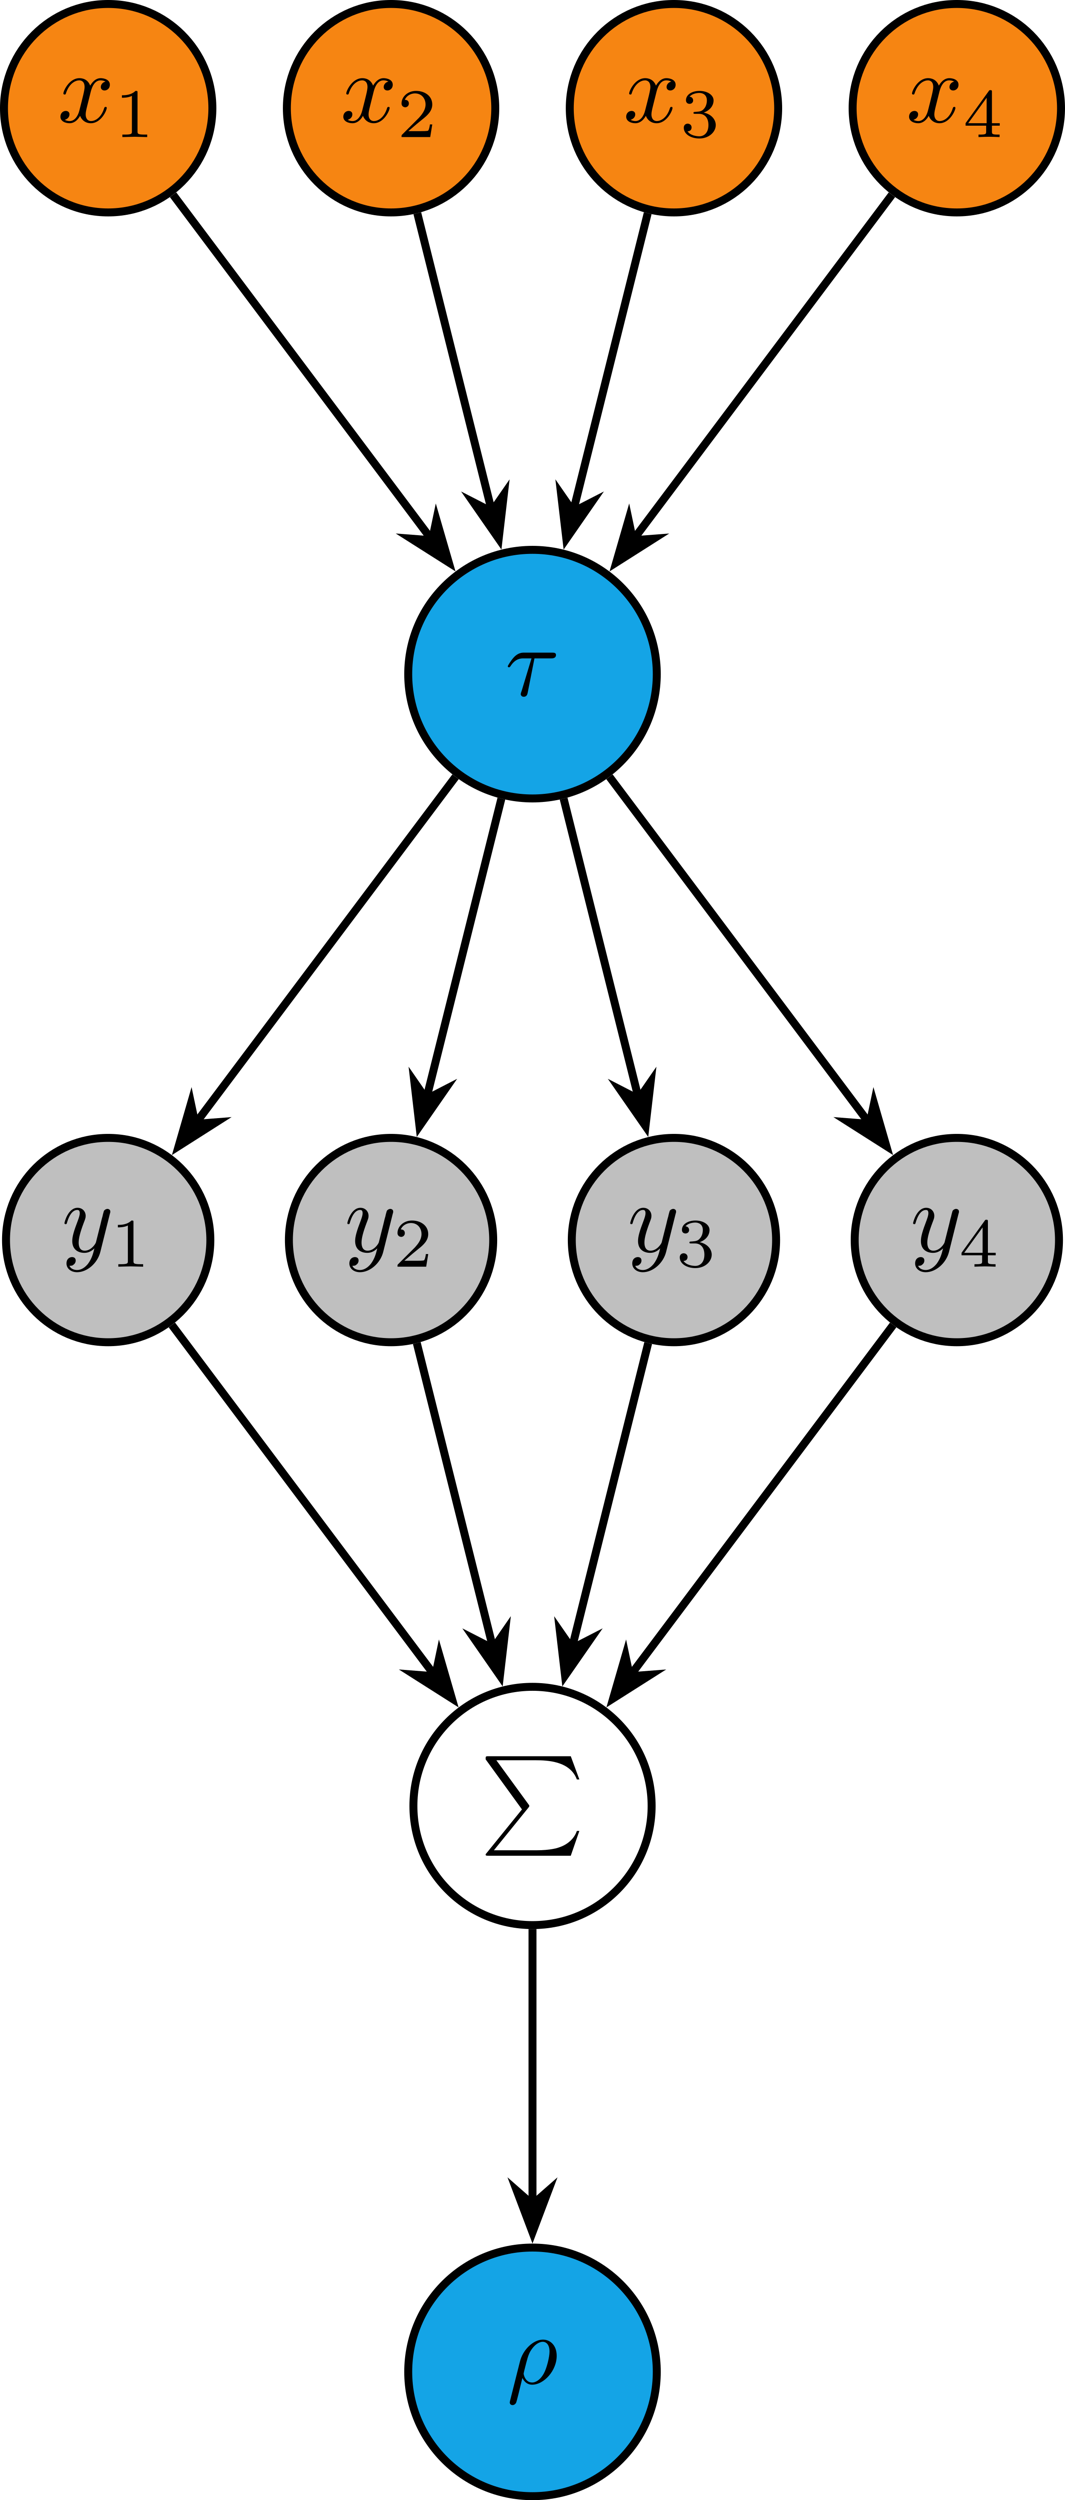 <?xml version="1.0" encoding="UTF-8"?>
<svg xmlns="http://www.w3.org/2000/svg" xmlns:xlink="http://www.w3.org/1999/xlink" width="106.719" height="250.463" viewBox="0 0 106.719 250.463">
<defs>
<g>
<g id="glyph-0-0">
<path d="M 2.938 -3.719 L 4.609 -3.719 C 4.734 -3.719 5.094 -3.719 5.094 -4.062 C 5.094 -4.297 4.891 -4.297 4.688 -4.297 L 1.906 -4.297 C 1.703 -4.297 1.312 -4.297 0.875 -3.828 C 0.547 -3.469 0.266 -2.984 0.266 -2.938 C 0.266 -2.922 0.266 -2.828 0.391 -2.828 C 0.469 -2.828 0.484 -2.875 0.547 -2.953 C 1.031 -3.719 1.609 -3.719 1.812 -3.719 L 2.641 -3.719 L 1.672 -0.516 C 1.625 -0.406 1.562 -0.188 1.562 -0.156 C 1.562 -0.047 1.641 0.125 1.859 0.125 C 2.188 0.125 2.234 -0.156 2.266 -0.312 Z M 2.938 -3.719 "/>
</g>
<g id="glyph-0-1">
<path d="M 3.328 -3.016 C 3.391 -3.266 3.625 -4.188 4.312 -4.188 C 4.359 -4.188 4.609 -4.188 4.812 -4.062 C 4.531 -4 4.344 -3.766 4.344 -3.516 C 4.344 -3.359 4.453 -3.172 4.719 -3.172 C 4.938 -3.172 5.25 -3.344 5.25 -3.75 C 5.25 -4.266 4.672 -4.406 4.328 -4.406 C 3.75 -4.406 3.406 -3.875 3.281 -3.656 C 3.031 -4.312 2.5 -4.406 2.203 -4.406 C 1.172 -4.406 0.594 -3.125 0.594 -2.875 C 0.594 -2.766 0.703 -2.766 0.719 -2.766 C 0.797 -2.766 0.828 -2.797 0.844 -2.875 C 1.188 -3.938 1.844 -4.188 2.188 -4.188 C 2.375 -4.188 2.719 -4.094 2.719 -3.516 C 2.719 -3.203 2.547 -2.547 2.188 -1.141 C 2.031 -0.531 1.672 -0.109 1.234 -0.109 C 1.172 -0.109 0.953 -0.109 0.734 -0.234 C 0.984 -0.297 1.203 -0.5 1.203 -0.781 C 1.203 -1.047 0.984 -1.125 0.844 -1.125 C 0.531 -1.125 0.297 -0.875 0.297 -0.547 C 0.297 -0.094 0.781 0.109 1.219 0.109 C 1.891 0.109 2.25 -0.594 2.266 -0.641 C 2.391 -0.281 2.75 0.109 3.344 0.109 C 4.375 0.109 4.938 -1.172 4.938 -1.422 C 4.938 -1.531 4.859 -1.531 4.828 -1.531 C 4.734 -1.531 4.719 -1.484 4.688 -1.422 C 4.359 -0.344 3.688 -0.109 3.375 -0.109 C 2.984 -0.109 2.828 -0.422 2.828 -0.766 C 2.828 -0.984 2.875 -1.203 2.984 -1.641 Z M 3.328 -3.016 "/>
</g>
<g id="glyph-0-2">
<path d="M 4.844 -3.797 C 4.891 -3.938 4.891 -3.953 4.891 -4.031 C 4.891 -4.203 4.75 -4.297 4.594 -4.297 C 4.5 -4.297 4.344 -4.234 4.25 -4.094 C 4.234 -4.031 4.141 -3.734 4.109 -3.547 C 4.031 -3.297 3.969 -3.016 3.906 -2.75 L 3.453 -0.953 C 3.422 -0.812 2.984 -0.109 2.328 -0.109 C 1.828 -0.109 1.719 -0.547 1.719 -0.922 C 1.719 -1.375 1.891 -2 2.219 -2.875 C 2.375 -3.281 2.422 -3.391 2.422 -3.594 C 2.422 -4.031 2.109 -4.406 1.609 -4.406 C 0.656 -4.406 0.297 -2.953 0.297 -2.875 C 0.297 -2.766 0.391 -2.766 0.406 -2.766 C 0.516 -2.766 0.516 -2.797 0.562 -2.953 C 0.844 -3.891 1.234 -4.188 1.578 -4.188 C 1.656 -4.188 1.828 -4.188 1.828 -3.875 C 1.828 -3.625 1.719 -3.359 1.656 -3.172 C 1.25 -2.109 1.078 -1.547 1.078 -1.078 C 1.078 -0.188 1.703 0.109 2.297 0.109 C 2.688 0.109 3.016 -0.062 3.297 -0.344 C 3.172 0.172 3.047 0.672 2.656 1.203 C 2.391 1.531 2.016 1.828 1.562 1.828 C 1.422 1.828 0.969 1.797 0.797 1.406 C 0.953 1.406 1.094 1.406 1.219 1.281 C 1.328 1.203 1.422 1.062 1.422 0.875 C 1.422 0.562 1.156 0.531 1.062 0.531 C 0.828 0.531 0.5 0.688 0.5 1.172 C 0.5 1.672 0.938 2.047 1.562 2.047 C 2.578 2.047 3.609 1.141 3.891 0.016 Z M 4.844 -3.797 "/>
</g>
<g id="glyph-0-3">
<path d="M 0.328 1.719 C 0.297 1.844 0.297 1.859 0.297 1.891 C 0.297 2.031 0.406 2.156 0.578 2.156 C 0.781 2.156 0.906 1.969 0.922 1.938 C 0.984 1.859 1.297 0.516 1.562 -0.562 C 1.766 -0.156 2.078 0.109 2.547 0.109 C 3.719 0.109 5 -1.297 5 -2.781 C 5 -3.844 4.344 -4.406 3.625 -4.406 C 2.656 -4.406 1.609 -3.406 1.312 -2.188 Z M 2.547 -0.109 C 1.844 -0.109 1.688 -0.906 1.688 -1 C 1.688 -1.031 1.734 -1.234 1.766 -1.359 C 2.047 -2.484 2.141 -2.844 2.359 -3.234 C 2.797 -3.969 3.297 -4.188 3.594 -4.188 C 3.969 -4.188 4.281 -3.891 4.281 -3.203 C 4.281 -2.656 4 -1.547 3.734 -1.062 C 3.406 -0.422 2.922 -0.109 2.547 -0.109 Z M 2.547 -0.109 "/>
</g>
<g id="glyph-1-0">
<path d="M 2.328 -4.438 C 2.328 -4.625 2.328 -4.625 2.125 -4.625 C 1.672 -4.188 1.047 -4.188 0.766 -4.188 L 0.766 -3.938 C 0.922 -3.938 1.391 -3.938 1.766 -4.125 L 1.766 -0.578 C 1.766 -0.344 1.766 -0.25 1.078 -0.25 L 0.812 -0.25 L 0.812 0 C 0.938 0 1.797 -0.031 2.047 -0.031 C 2.266 -0.031 3.141 0 3.297 0 L 3.297 -0.25 L 3.031 -0.25 C 2.328 -0.25 2.328 -0.344 2.328 -0.578 Z M 2.328 -4.438 "/>
</g>
<g id="glyph-1-1">
<path d="M 3.516 -1.266 L 3.281 -1.266 C 3.266 -1.109 3.188 -0.703 3.094 -0.641 C 3.047 -0.594 2.516 -0.594 2.406 -0.594 L 1.125 -0.594 C 1.859 -1.234 2.109 -1.438 2.516 -1.766 C 3.031 -2.172 3.516 -2.609 3.516 -3.266 C 3.516 -4.109 2.781 -4.625 1.891 -4.625 C 1.031 -4.625 0.438 -4.016 0.438 -3.375 C 0.438 -3.031 0.734 -2.984 0.812 -2.984 C 0.969 -2.984 1.172 -3.109 1.172 -3.359 C 1.172 -3.484 1.125 -3.734 0.766 -3.734 C 0.984 -4.219 1.453 -4.375 1.781 -4.375 C 2.484 -4.375 2.844 -3.828 2.844 -3.266 C 2.844 -2.656 2.406 -2.188 2.188 -1.938 L 0.516 -0.266 C 0.438 -0.203 0.438 -0.188 0.438 0 L 3.312 0 Z M 3.516 -1.266 "/>
</g>
<g id="glyph-1-2">
<path d="M 1.906 -2.328 C 2.453 -2.328 2.844 -1.953 2.844 -1.203 C 2.844 -0.344 2.328 -0.078 1.938 -0.078 C 1.656 -0.078 1.031 -0.156 0.75 -0.578 C 1.078 -0.578 1.156 -0.812 1.156 -0.969 C 1.156 -1.188 0.984 -1.344 0.766 -1.344 C 0.578 -1.344 0.375 -1.219 0.375 -0.938 C 0.375 -0.281 1.094 0.141 1.938 0.141 C 2.906 0.141 3.578 -0.516 3.578 -1.203 C 3.578 -1.75 3.141 -2.297 2.375 -2.453 C 3.094 -2.719 3.359 -3.234 3.359 -3.672 C 3.359 -4.219 2.734 -4.625 1.953 -4.625 C 1.188 -4.625 0.594 -4.25 0.594 -3.688 C 0.594 -3.453 0.75 -3.328 0.953 -3.328 C 1.172 -3.328 1.312 -3.484 1.312 -3.672 C 1.312 -3.875 1.172 -4.031 0.953 -4.047 C 1.203 -4.344 1.672 -4.422 1.938 -4.422 C 2.25 -4.422 2.688 -4.266 2.688 -3.672 C 2.688 -3.375 2.594 -3.047 2.406 -2.844 C 2.188 -2.578 1.984 -2.562 1.641 -2.531 C 1.469 -2.516 1.453 -2.516 1.422 -2.516 C 1.406 -2.516 1.344 -2.5 1.344 -2.422 C 1.344 -2.328 1.406 -2.328 1.531 -2.328 Z M 1.906 -2.328 "/>
</g>
<g id="glyph-1-3">
<path d="M 3.688 -1.141 L 3.688 -1.391 L 2.906 -1.391 L 2.906 -4.5 C 2.906 -4.641 2.906 -4.703 2.766 -4.703 C 2.672 -4.703 2.641 -4.703 2.578 -4.594 L 0.266 -1.391 L 0.266 -1.141 L 2.328 -1.141 L 2.328 -0.578 C 2.328 -0.328 2.328 -0.25 1.75 -0.25 L 1.562 -0.25 L 1.562 0 C 1.922 -0.016 2.359 -0.031 2.609 -0.031 C 2.875 -0.031 3.312 -0.016 3.672 0 L 3.672 -0.25 L 3.484 -0.25 C 2.906 -0.25 2.906 -0.328 2.906 -0.578 L 2.906 -1.141 Z M 2.375 -3.938 L 2.375 -1.391 L 0.531 -1.391 Z M 2.375 -3.938 "/>
</g>
<g id="glyph-2-0">
<path d="M 4.203 5.328 L 0.656 9.703 C 0.578 9.797 0.562 9.812 0.562 9.859 C 0.562 9.969 0.656 9.969 0.844 9.969 L 9.094 9.969 L 9.953 7.484 L 9.703 7.484 C 9.453 8.234 8.797 8.844 7.938 9.125 C 7.781 9.188 7.094 9.422 5.625 9.422 L 1.391 9.422 L 4.859 5.141 C 4.922 5.047 4.938 5.031 4.938 4.984 C 4.938 4.938 4.938 4.938 4.875 4.844 L 1.641 0.406 L 5.578 0.406 C 6.719 0.406 9.016 0.469 9.703 2.328 L 9.953 2.328 L 9.094 0 L 0.844 0 C 0.562 0 0.562 0.016 0.562 0.312 Z M 4.203 5.328 "/>
</g>
</g>
<clipPath id="clip-0">
<path clip-rule="nonzero" d="M 85 0 L 106.719 0 L 106.719 22 L 85 22 Z M 85 0 "/>
</clipPath>
<clipPath id="clip-1">
<path clip-rule="nonzero" d="M 74 0 L 106.719 0 L 106.719 33 L 74 33 Z M 74 0 "/>
</clipPath>
<clipPath id="clip-2">
<path clip-rule="nonzero" d="M 85 113 L 106.719 113 L 106.719 135 L 85 135 Z M 85 113 "/>
</clipPath>
<clipPath id="clip-3">
<path clip-rule="nonzero" d="M 74 102 L 106.719 102 L 106.719 146 L 74 146 Z M 74 102 "/>
</clipPath>
<clipPath id="clip-4">
<path clip-rule="nonzero" d="M 40 225 L 66 225 L 66 250.465 L 40 250.465 Z M 40 225 "/>
</clipPath>
<clipPath id="clip-5">
<path clip-rule="nonzero" d="M 29 213 L 78 213 L 78 250.465 L 29 250.465 Z M 29 213 "/>
</clipPath>
</defs>
<path fill-rule="nonzero" fill="rgb(7.817%, 64.082%, 90.036%)" fill-opacity="1" stroke-width="0.797" stroke-linecap="butt" stroke-linejoin="miter" stroke="rgb(0%, 0%, 0%)" stroke-opacity="1" stroke-miterlimit="10" d="M 83.32 -56.695 C 83.32 -49.816 77.745 -44.242 70.866 -44.242 C 63.987 -44.242 58.413 -49.816 58.413 -56.695 C 58.413 -63.57 63.987 -69.148 70.866 -69.148 C 77.745 -69.148 83.32 -63.57 83.32 -56.695 Z M 83.32 -56.695 " transform="matrix(1, 0, 0, -1, -17.507, 10.84)"/>
<g fill="rgb(0%, 0%, 0%)" fill-opacity="1">
<use xlink:href="#glyph-0-0" x="50.618" y="69.677"/>
</g>
<path fill-rule="nonzero" fill="rgb(96.399%, 52.101%, 7.201%)" fill-opacity="1" stroke-width="0.797" stroke-linecap="butt" stroke-linejoin="miter" stroke="rgb(0%, 0%, 0%)" stroke-opacity="1" stroke-miterlimit="10" d="M 38.788 0 C 38.788 5.766 34.112 10.442 28.347 10.442 C 22.581 10.442 17.905 5.766 17.905 0 C 17.905 -5.765 22.581 -10.441 28.347 -10.441 C 34.112 -10.441 38.788 -5.765 38.788 0 Z M 38.788 0 " transform="matrix(1, 0, 0, -1, -17.507, 10.84)"/>
<g fill="rgb(0%, 0%, 0%)" fill-opacity="1">
<use xlink:href="#glyph-0-1" x="5.758" y="12.237"/>
</g>
<g fill="rgb(0%, 0%, 0%)" fill-opacity="1">
<use xlink:href="#glyph-1-0" x="11.452" y="13.732"/>
</g>
<path fill="none" stroke-width="0.797" stroke-linecap="butt" stroke-linejoin="miter" stroke="rgb(0%, 0%, 0%)" stroke-opacity="1" stroke-miterlimit="10" d="M 34.851 -8.672 L 60.691 -43.125 " transform="matrix(1, 0, 0, -1, -17.507, 10.84)"/>
<path fill-rule="nonzero" fill="rgb(0%, 0%, 0%)" fill-opacity="1" stroke-width="0.797" stroke-linecap="butt" stroke-linejoin="miter" stroke="rgb(0%, 0%, 0%)" stroke-opacity="1" stroke-miterlimit="10" d="M 5.44 0.001 L 1.285 1.57 L 2.664 -0.002 L 1.287 -1.572 Z M 5.44 0.001 " transform="matrix(0.6, 0.8, 0.8, -0.6, 41.704, 51.992)"/>
<path fill-rule="nonzero" fill="rgb(96.399%, 52.101%, 7.201%)" fill-opacity="1" stroke-width="0.797" stroke-linecap="butt" stroke-linejoin="miter" stroke="rgb(0%, 0%, 0%)" stroke-opacity="1" stroke-miterlimit="10" d="M 67.136 0 C 67.136 5.766 62.46 10.442 56.694 10.442 C 50.925 10.442 46.253 5.766 46.253 0 C 46.253 -5.765 50.925 -10.441 56.694 -10.441 C 62.46 -10.441 67.136 -5.765 67.136 0 Z M 67.136 0 " transform="matrix(1, 0, 0, -1, -17.507, 10.84)"/>
<g fill="rgb(0%, 0%, 0%)" fill-opacity="1">
<use xlink:href="#glyph-0-1" x="34.105" y="12.237"/>
</g>
<g fill="rgb(0%, 0%, 0%)" fill-opacity="1">
<use xlink:href="#glyph-1-1" x="39.799" y="13.732"/>
</g>
<path fill="none" stroke-width="0.797" stroke-linecap="butt" stroke-linejoin="miter" stroke="rgb(0%, 0%, 0%)" stroke-opacity="1" stroke-miterlimit="10" d="M 59.323 -10.515 L 66.753 -40.238 " transform="matrix(1, 0, 0, -1, -17.507, 10.84)"/>
<path fill-rule="nonzero" fill="rgb(0%, 0%, 0%)" fill-opacity="1" stroke-width="0.797" stroke-linecap="butt" stroke-linejoin="miter" stroke="rgb(0%, 0%, 0%)" stroke-opacity="1" stroke-miterlimit="10" d="M 5.441 0.001 L 1.288 1.57 L 2.662 -0.001 L 1.288 -1.57 Z M 5.441 0.001 " transform="matrix(0.243, 0.97, 0.97, -0.243, 48.649, 48.686)"/>
<path fill-rule="nonzero" fill="rgb(96.399%, 52.101%, 7.201%)" fill-opacity="1" stroke-width="0.797" stroke-linecap="butt" stroke-linejoin="miter" stroke="rgb(0%, 0%, 0%)" stroke-opacity="1" stroke-miterlimit="10" d="M 95.484 0 C 95.484 5.766 90.808 10.442 85.042 10.442 C 79.273 10.442 74.601 5.766 74.601 0 C 74.601 -5.765 79.273 -10.441 85.042 -10.441 C 90.808 -10.441 95.484 -5.765 95.484 0 Z M 95.484 0 " transform="matrix(1, 0, 0, -1, -17.507, 10.84)"/>
<g fill="rgb(0%, 0%, 0%)" fill-opacity="1">
<use xlink:href="#glyph-0-1" x="62.451" y="12.237"/>
</g>
<g fill="rgb(0%, 0%, 0%)" fill-opacity="1">
<use xlink:href="#glyph-1-2" x="68.145" y="13.732"/>
</g>
<path fill="none" stroke-width="0.797" stroke-linecap="butt" stroke-linejoin="miter" stroke="rgb(0%, 0%, 0%)" stroke-opacity="1" stroke-miterlimit="10" d="M 82.413 -10.515 L 74.98 -40.238 " transform="matrix(1, 0, 0, -1, -17.507, 10.84)"/>
<path fill-rule="nonzero" fill="rgb(0%, 0%, 0%)" fill-opacity="1" stroke-width="0.797" stroke-linecap="butt" stroke-linejoin="miter" stroke="rgb(0%, 0%, 0%)" stroke-opacity="1" stroke-miterlimit="10" d="M 5.44 0.002 L 1.288 1.569 L 2.663 0 L 1.288 -1.572 Z M 5.44 0.002 " transform="matrix(-0.243, 0.97, 0.97, 0.243, 58.071, 48.686)"/>
<g clip-path="url(#clip-0)">
<path fill-rule="nonzero" fill="rgb(96.399%, 52.101%, 7.201%)" fill-opacity="1" d="M 106.32 10.84 C 106.32 5.074 101.648 0.398 95.879 0.398 C 90.113 0.398 85.438 5.074 85.438 10.84 C 85.438 16.605 90.113 21.281 95.879 21.281 C 101.648 21.281 106.32 16.605 106.32 10.84 Z M 106.32 10.84 "/>
</g>
<g clip-path="url(#clip-1)">
<path fill="none" stroke-width="0.797" stroke-linecap="butt" stroke-linejoin="miter" stroke="rgb(0%, 0%, 0%)" stroke-opacity="1" stroke-miterlimit="10" d="M 123.827 0 C 123.827 5.766 119.155 10.442 113.386 10.442 C 107.62 10.442 102.945 5.766 102.945 0 C 102.945 -5.765 107.62 -10.441 113.386 -10.441 C 119.155 -10.441 123.827 -5.765 123.827 0 Z M 123.827 0 " transform="matrix(1, 0, 0, -1, -17.507, 10.84)"/>
</g>
<g fill="rgb(0%, 0%, 0%)" fill-opacity="1">
<use xlink:href="#glyph-0-1" x="90.797" y="12.237"/>
</g>
<g fill="rgb(0%, 0%, 0%)" fill-opacity="1">
<use xlink:href="#glyph-1-3" x="96.491" y="13.732"/>
</g>
<path fill="none" stroke-width="0.797" stroke-linecap="butt" stroke-linejoin="miter" stroke="rgb(0%, 0%, 0%)" stroke-opacity="1" stroke-miterlimit="10" d="M 106.882 -8.672 L 81.046 -43.125 " transform="matrix(1, 0, 0, -1, -17.507, 10.84)"/>
<path fill-rule="nonzero" fill="rgb(0%, 0%, 0%)" fill-opacity="1" stroke-width="0.797" stroke-linecap="butt" stroke-linejoin="miter" stroke="rgb(0%, 0%, 0%)" stroke-opacity="1" stroke-miterlimit="10" d="M 5.439 0.001 L 1.288 1.571 L 2.665 0.001 L 1.286 -1.571 Z M 5.439 0.001 " transform="matrix(-0.6, 0.8, 0.8, 0.6, 65.016, 51.992)"/>
<path fill="none" stroke-width="0.797" stroke-linecap="butt" stroke-linejoin="miter" stroke="rgb(0%, 0%, 0%)" stroke-opacity="1" stroke-miterlimit="10" d="M 82.804 -170.082 C 82.804 -163.488 77.46 -158.144 70.866 -158.144 C 64.277 -158.144 58.933 -163.488 58.933 -170.082 C 58.933 -176.672 64.277 -182.015 70.866 -182.015 C 77.46 -182.015 82.804 -176.672 82.804 -170.082 Z M 82.804 -170.082 " transform="matrix(1, 0, 0, -1, -17.507, 10.84)"/>
<g fill="rgb(0%, 0%, 0%)" fill-opacity="1">
<use xlink:href="#glyph-2-0" x="48.101" y="175.937"/>
</g>
<path fill-rule="nonzero" fill="rgb(75%, 75%, 75%)" fill-opacity="1" stroke-width="0.797" stroke-linecap="butt" stroke-linejoin="miter" stroke="rgb(0%, 0%, 0%)" stroke-opacity="1" stroke-miterlimit="10" d="M 38.585 -113.387 C 38.585 -107.734 33.999 -103.152 28.347 -103.152 C 22.695 -103.152 18.109 -107.734 18.109 -113.387 C 18.109 -119.039 22.695 -123.625 28.347 -123.625 C 33.999 -123.625 38.585 -119.039 38.585 -113.387 Z M 38.585 -113.387 " transform="matrix(1, 0, 0, -1, -17.507, 10.84)"/>
<g fill="rgb(0%, 0%, 0%)" fill-opacity="1">
<use xlink:href="#glyph-0-2" x="6.163" y="125.402"/>
</g>
<g fill="rgb(0%, 0%, 0%)" fill-opacity="1">
<use xlink:href="#glyph-1-0" x="11.047" y="126.896"/>
</g>
<path fill="none" stroke-width="0.797" stroke-linecap="butt" stroke-linejoin="miter" stroke="rgb(0%, 0%, 0%)" stroke-opacity="1" stroke-miterlimit="10" d="M 63.155 -66.976 L 37.194 -101.59 " transform="matrix(1, 0, 0, -1, -17.507, 10.84)"/>
<path fill-rule="nonzero" fill="rgb(0%, 0%, 0%)" fill-opacity="1" stroke-width="0.797" stroke-linecap="butt" stroke-linejoin="miter" stroke="rgb(0%, 0%, 0%)" stroke-opacity="1" stroke-miterlimit="10" d="M 5.441 0.001 L 1.287 1.568 L 2.664 -0.001 L 1.288 -1.571 Z M 5.441 0.001 " transform="matrix(-0.6, 0.8, 0.8, 0.6, 21.166, 110.459)"/>
<path fill="none" stroke-width="0.797" stroke-linecap="butt" stroke-linejoin="miter" stroke="rgb(0%, 0%, 0%)" stroke-opacity="1" stroke-miterlimit="10" d="M 34.73 -121.894 L 60.999 -156.926 " transform="matrix(1, 0, 0, -1, -17.507, 10.84)"/>
<path fill-rule="nonzero" fill="rgb(0%, 0%, 0%)" fill-opacity="1" stroke-width="0.797" stroke-linecap="butt" stroke-linejoin="miter" stroke="rgb(0%, 0%, 0%)" stroke-opacity="1" stroke-miterlimit="10" d="M 5.438 -0 L 1.288 1.569 L 2.665 -0 L 1.287 -1.57 Z M 5.438 -0 " transform="matrix(0.6, 0.8, 0.8, -0.6, 42.015, 165.794)"/>
<path fill-rule="nonzero" fill="rgb(75%, 75%, 75%)" fill-opacity="1" stroke-width="0.797" stroke-linecap="butt" stroke-linejoin="miter" stroke="rgb(0%, 0%, 0%)" stroke-opacity="1" stroke-miterlimit="10" d="M 66.929 -113.387 C 66.929 -107.734 62.347 -103.152 56.694 -103.152 C 51.038 -103.152 46.456 -107.734 46.456 -113.387 C 46.456 -119.039 51.038 -123.625 56.694 -123.625 C 62.347 -123.625 66.929 -119.039 66.929 -113.387 Z M 66.929 -113.387 " transform="matrix(1, 0, 0, -1, -17.507, 10.84)"/>
<g fill="rgb(0%, 0%, 0%)" fill-opacity="1">
<use xlink:href="#glyph-0-2" x="34.509" y="125.402"/>
</g>
<g fill="rgb(0%, 0%, 0%)" fill-opacity="1">
<use xlink:href="#glyph-1-1" x="39.394" y="126.896"/>
</g>
<path fill="none" stroke-width="0.797" stroke-linecap="butt" stroke-linejoin="miter" stroke="rgb(0%, 0%, 0%)" stroke-opacity="1" stroke-miterlimit="10" d="M 67.749 -69.16 L 60.269 -99.082 " transform="matrix(1, 0, 0, -1, -17.507, 10.84)"/>
<path fill-rule="nonzero" fill="rgb(0%, 0%, 0%)" fill-opacity="1" stroke-width="0.797" stroke-linecap="butt" stroke-linejoin="miter" stroke="rgb(0%, 0%, 0%)" stroke-opacity="1" stroke-miterlimit="10" d="M 5.441 -0.002 L 1.287 1.569 L 2.666 0.001 L 1.287 -1.572 Z M 5.441 -0.002 " transform="matrix(-0.243, 0.97, 0.97, 0.243, 43.36, 107.531)"/>
<path fill="none" stroke-width="0.797" stroke-linecap="butt" stroke-linejoin="miter" stroke="rgb(0%, 0%, 0%)" stroke-opacity="1" stroke-miterlimit="10" d="M 59.273 -123.703 L 66.878 -154.129 " transform="matrix(1, 0, 0, -1, -17.507, 10.84)"/>
<path fill-rule="nonzero" fill="rgb(0%, 0%, 0%)" fill-opacity="1" stroke-width="0.797" stroke-linecap="butt" stroke-linejoin="miter" stroke="rgb(0%, 0%, 0%)" stroke-opacity="1" stroke-miterlimit="10" d="M 5.442 -0 L 1.288 1.57 L 2.664 0.002 L 1.288 -1.571 Z M 5.442 -0 " transform="matrix(0.243, 0.97, 0.97, -0.243, 48.774, 162.576)"/>
<path fill-rule="nonzero" fill="rgb(75%, 75%, 75%)" fill-opacity="1" stroke-width="0.797" stroke-linecap="butt" stroke-linejoin="miter" stroke="rgb(0%, 0%, 0%)" stroke-opacity="1" stroke-miterlimit="10" d="M 95.277 -113.387 C 95.277 -107.734 90.695 -103.152 85.042 -103.152 C 79.386 -103.152 74.804 -107.734 74.804 -113.387 C 74.804 -119.039 79.386 -123.625 85.042 -123.625 C 90.695 -123.625 95.277 -119.039 95.277 -113.387 Z M 95.277 -113.387 " transform="matrix(1, 0, 0, -1, -17.507, 10.84)"/>
<g fill="rgb(0%, 0%, 0%)" fill-opacity="1">
<use xlink:href="#glyph-0-2" x="62.856" y="125.402"/>
</g>
<g fill="rgb(0%, 0%, 0%)" fill-opacity="1">
<use xlink:href="#glyph-1-2" x="67.74" y="126.896"/>
</g>
<path fill="none" stroke-width="0.797" stroke-linecap="butt" stroke-linejoin="miter" stroke="rgb(0%, 0%, 0%)" stroke-opacity="1" stroke-miterlimit="10" d="M 73.984 -69.16 L 81.464 -99.082 " transform="matrix(1, 0, 0, -1, -17.507, 10.84)"/>
<path fill-rule="nonzero" fill="rgb(0%, 0%, 0%)" fill-opacity="1" stroke-width="0.797" stroke-linecap="butt" stroke-linejoin="miter" stroke="rgb(0%, 0%, 0%)" stroke-opacity="1" stroke-miterlimit="10" d="M 5.441 0.001 L 1.287 1.571 L 2.666 -0.002 L 1.287 -1.57 Z M 5.441 0.001 " transform="matrix(0.243, 0.97, 0.97, -0.243, 63.36, 107.531)"/>
<path fill="none" stroke-width="0.797" stroke-linecap="butt" stroke-linejoin="miter" stroke="rgb(0%, 0%, 0%)" stroke-opacity="1" stroke-miterlimit="10" d="M 82.46 -123.703 L 74.855 -154.129 " transform="matrix(1, 0, 0, -1, -17.507, 10.84)"/>
<path fill-rule="nonzero" fill="rgb(0%, 0%, 0%)" fill-opacity="1" stroke-width="0.797" stroke-linecap="butt" stroke-linejoin="miter" stroke="rgb(0%, 0%, 0%)" stroke-opacity="1" stroke-miterlimit="10" d="M 5.442 -0.001 L 1.288 1.57 L 2.663 0.001 L 1.289 -1.571 Z M 5.442 -0.001 " transform="matrix(-0.243, 0.97, 0.97, 0.243, 57.946, 162.576)"/>
<g clip-path="url(#clip-2)">
<path fill-rule="nonzero" fill="rgb(75%, 75%, 75%)" fill-opacity="1" d="M 106.117 124.227 C 106.117 118.574 101.535 113.992 95.879 113.992 C 90.227 113.992 85.645 118.574 85.645 124.227 C 85.645 129.879 90.227 134.465 95.879 134.465 C 101.535 134.465 106.117 129.879 106.117 124.227 Z M 106.117 124.227 "/>
</g>
<g clip-path="url(#clip-3)">
<path fill="none" stroke-width="0.797" stroke-linecap="butt" stroke-linejoin="miter" stroke="rgb(0%, 0%, 0%)" stroke-opacity="1" stroke-miterlimit="10" d="M 123.624 -113.387 C 123.624 -107.734 119.042 -103.152 113.386 -103.152 C 107.734 -103.152 103.152 -107.734 103.152 -113.387 C 103.152 -119.039 107.734 -123.625 113.386 -123.625 C 119.042 -123.625 123.624 -119.039 123.624 -113.387 Z M 123.624 -113.387 " transform="matrix(1, 0, 0, -1, -17.507, 10.84)"/>
</g>
<g fill="rgb(0%, 0%, 0%)" fill-opacity="1">
<use xlink:href="#glyph-0-2" x="91.202" y="125.402"/>
</g>
<g fill="rgb(0%, 0%, 0%)" fill-opacity="1">
<use xlink:href="#glyph-1-3" x="96.087" y="126.896"/>
</g>
<path fill="none" stroke-width="0.797" stroke-linecap="butt" stroke-linejoin="miter" stroke="rgb(0%, 0%, 0%)" stroke-opacity="1" stroke-miterlimit="10" d="M 78.577 -66.976 L 104.538 -101.59 " transform="matrix(1, 0, 0, -1, -17.507, 10.84)"/>
<path fill-rule="nonzero" fill="rgb(0%, 0%, 0%)" fill-opacity="1" stroke-width="0.797" stroke-linecap="butt" stroke-linejoin="miter" stroke="rgb(0%, 0%, 0%)" stroke-opacity="1" stroke-miterlimit="10" d="M 5.44 -0.002 L 1.287 1.57 L 2.664 0 L 1.286 -1.569 Z M 5.44 -0.002 " transform="matrix(0.6, 0.8, 0.8, -0.6, 85.554, 110.459)"/>
<path fill="none" stroke-width="0.797" stroke-linecap="butt" stroke-linejoin="miter" stroke="rgb(0%, 0%, 0%)" stroke-opacity="1" stroke-miterlimit="10" d="M 107.007 -121.894 L 80.734 -156.926 " transform="matrix(1, 0, 0, -1, -17.507, 10.84)"/>
<path fill-rule="nonzero" fill="rgb(0%, 0%, 0%)" fill-opacity="1" stroke-width="0.797" stroke-linecap="butt" stroke-linejoin="miter" stroke="rgb(0%, 0%, 0%)" stroke-opacity="1" stroke-miterlimit="10" d="M 5.439 -0.001 L 1.286 1.572 L 2.666 -0.001 L 1.289 -1.57 Z M 5.439 -0.001 " transform="matrix(-0.6, 0.8, 0.8, 0.6, 64.705, 165.794)"/>
<g clip-path="url(#clip-4)">
<path fill-rule="nonzero" fill="rgb(7.817%, 64.082%, 90.036%)" fill-opacity="1" d="M 65.812 237.613 C 65.812 230.738 60.238 225.16 53.359 225.16 C 46.48 225.16 40.906 230.738 40.906 237.613 C 40.906 244.492 46.48 250.066 53.359 250.066 C 60.238 250.066 65.812 244.492 65.812 237.613 Z M 65.812 237.613 "/>
</g>
<g clip-path="url(#clip-5)">
<path fill="none" stroke-width="0.797" stroke-linecap="butt" stroke-linejoin="miter" stroke="rgb(0%, 0%, 0%)" stroke-opacity="1" stroke-miterlimit="10" d="M 83.32 -226.773 C 83.32 -219.898 77.745 -214.32 70.866 -214.32 C 63.987 -214.32 58.413 -219.898 58.413 -226.773 C 58.413 -233.652 63.987 -239.226 70.866 -239.226 C 77.745 -239.226 83.32 -233.652 83.32 -226.773 Z M 83.32 -226.773 " transform="matrix(1, 0, 0, -1, -17.507, 10.84)"/>
</g>
<g fill="rgb(0%, 0%, 0%)" fill-opacity="1">
<use xlink:href="#glyph-0-3" x="50.784" y="238.787"/>
</g>
<path fill="none" stroke-width="0.797" stroke-linecap="butt" stroke-linejoin="miter" stroke="rgb(0%, 0%, 0%)" stroke-opacity="1" stroke-miterlimit="10" d="M 70.866 -182.414 L 70.866 -209.812 " transform="matrix(1, 0, 0, -1, -17.507, 10.84)"/>
<path fill-rule="nonzero" fill="rgb(0%, 0%, 0%)" fill-opacity="1" stroke-width="0.797" stroke-linecap="butt" stroke-linejoin="miter" stroke="rgb(0%, 0%, 0%)" stroke-opacity="1" stroke-miterlimit="10" d="M 5.442 -0.001 L 1.286 1.57 L 2.664 -0.001 L 1.286 -1.571 Z M 5.442 -0.001 " transform="matrix(0, 1, 1, 0, 53.36, 218.187)"/>
</svg>

